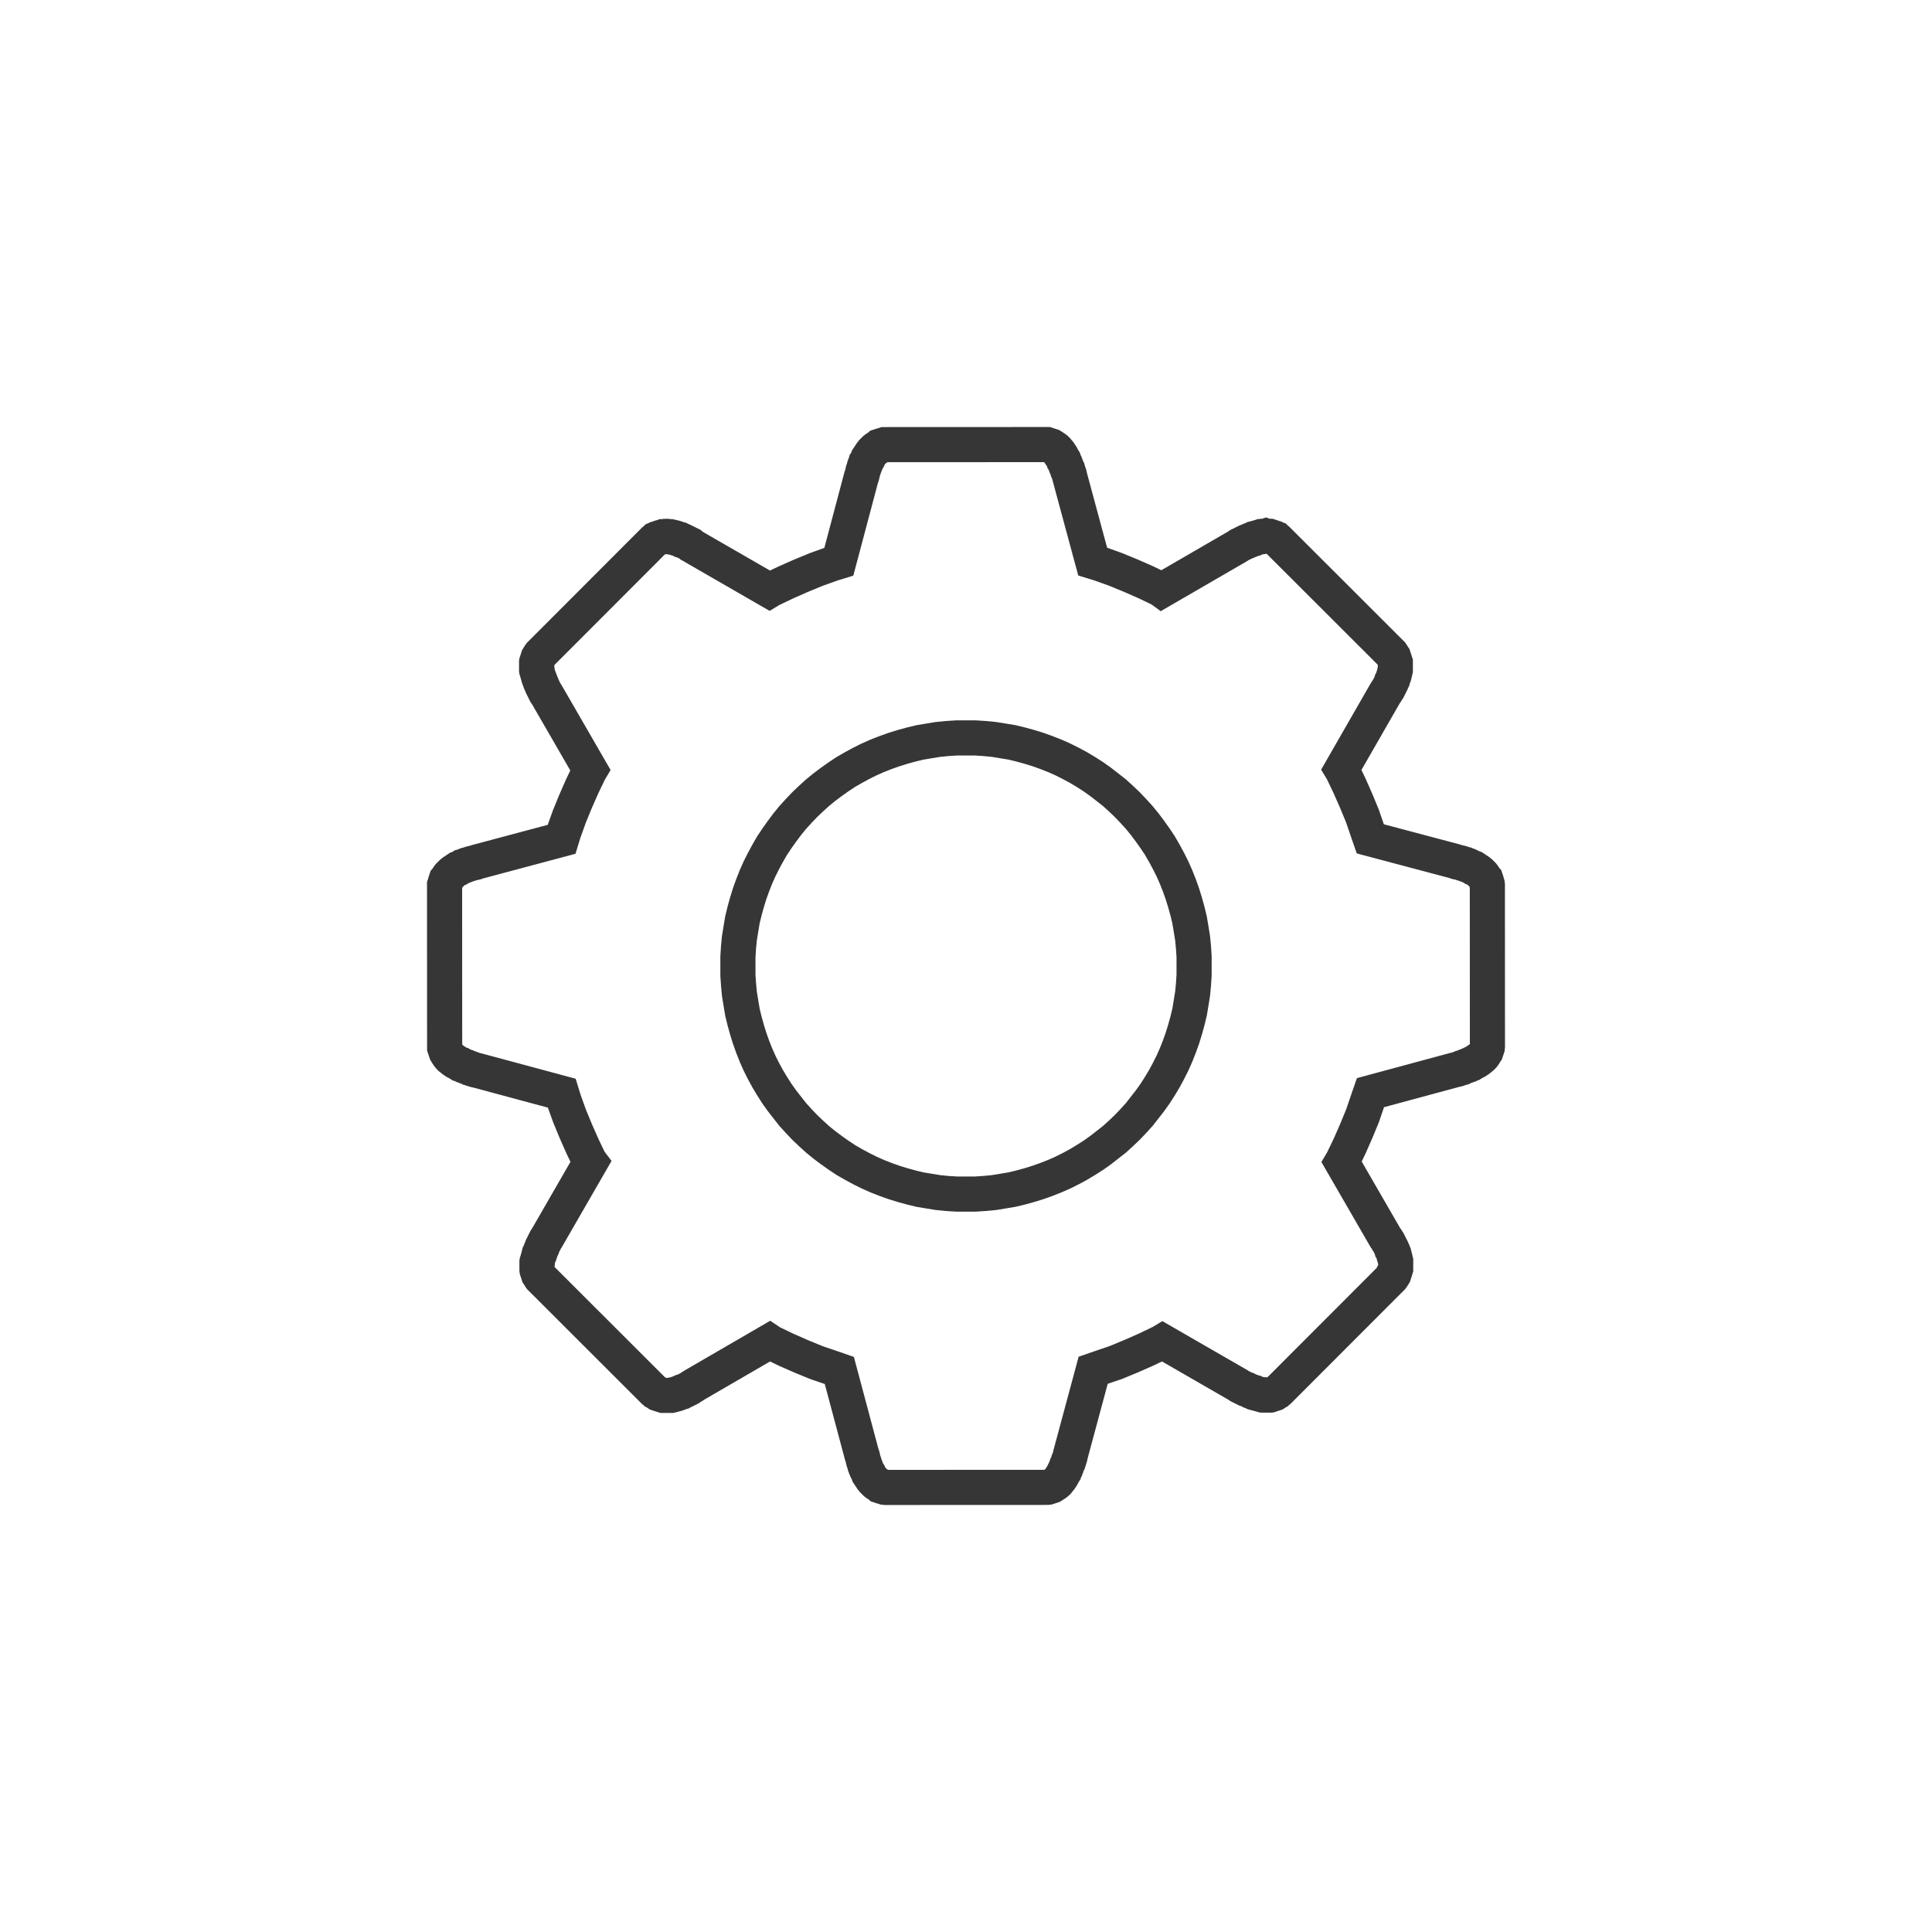 <?xml version="1.0" encoding="UTF-8" standalone="no"?>
<!DOCTYPE svg PUBLIC "-//W3C//DTD SVG 1.1//EN" "http://www.w3.org/Graphics/SVG/1.1/DTD/svg11.dtd">
<svg version="1.1" xmlns="http://www.w3.org/2000/svg" xmlns:xlink="http://www.w3.org/1999/xlink" preserveAspectRatio="xMidYMid meet" viewBox="0 0 550 550" width="550" height="550"><defs><path d="M299.62 127.15L299.79 127.24L300.3 127.58L300.47 127.75L300.73 127.92L300.9 128.09L301.07 128.34L301.24 128.51L301.41 128.77L301.67 129.03L302.01 129.54L302.09 129.79L302.44 130.3L302.61 130.64L302.78 130.9L302.86 131.24L303.03 131.5L303.2 131.84L303.29 132.18L303.46 132.52L303.55 132.86L303.89 133.54L303.97 133.97L304.14 134.31L304.23 134.65L304.4 135.07L304.48 135.41L304.57 135.84L311.06 159.86L313.02 160.46L317.54 162.08L321.88 163.86L326.14 165.73L330.41 167.78L330.75 168.03L352.38 155.49L352.72 155.24L354.77 154.22L355.11 154.13L355.79 153.79L356.13 153.7L356.47 153.53L356.81 153.45L357.07 153.28L358.09 153.02L358.34 152.93L358.69 152.85L358.94 152.76L359.28 152.76L359.54 152.68L360.13 152.68L360.39 152.59L360.65 152.68L361.5 152.68L362.78 153.1L363.03 153.27L363.29 153.36L363.46 153.53L363.71 153.7L396.11 186.06L396.28 186.31L396.37 186.48L396.71 186.99L397.05 188.02L397.13 188.36L397.22 188.61L397.22 190.66L397.14 190.91L397.05 191.25L397.05 191.51L396.88 192.19L396.8 192.45L396.63 192.79L396.46 193.47L396.29 193.81L396.12 194.07L396.03 194.41L395.18 196.11L394.92 196.45L394.75 196.71L394.58 197.05L394.33 197.39L381.9 219.04L382.16 219.47L384.2 223.73L386.08 227.99L387.87 232.33L389.41 236.84L390.09 238.8L414.12 245.18L414.55 245.35L414.89 245.44L415.32 245.52L416 245.69L416.43 245.86L417.11 246.03L417.45 246.2L417.79 246.29L418.13 246.46L418.39 246.54L419.07 246.88L419.32 247.05L419.66 247.14L420.94 247.99L421.2 248.24L421.45 248.41L422.05 249.01L422.22 249.27L422.39 249.44L422.73 249.95L422.82 250.2L422.99 250.37L423.16 250.88L423.25 251.22L423.33 251.48L423.33 251.74L423.42 252.08L423.44 297.75L423.36 298.09L423.36 298.34L423.02 299.37L422.85 299.62L422.76 299.79L422.42 300.3L422.25 300.47L422.08 300.73L421.91 300.9L421.66 301.07L421.49 301.24L421.23 301.41L420.97 301.67L420.46 302.01L420.21 302.09L419.7 302.44L419.36 302.61L419.1 302.78L418.76 302.86L418.42 303.03L418.16 303.2L417.82 303.29L417.48 303.46L417.14 303.55L416.46 303.89L416.03 303.97L415.69 304.14L415.35 304.23L414.93 304.4L414.59 304.48L414.16 304.57L390.14 311.06L389.46 313.02L387.92 317.54L386.14 321.88L384.27 326.14L382.22 330.41L381.97 330.83L394.42 352.38L394.68 352.72L394.85 352.98L395.02 353.32L395.27 353.66L396.13 355.36L396.21 355.7L396.38 355.96L396.55 356.3L396.72 356.98L396.89 357.24L397.15 358.26L397.15 358.52L397.24 358.86L397.32 359.11L397.32 361.16L397.24 361.41L397.15 361.75L396.81 362.78L396.64 363.03L396.47 363.2L396.39 363.46L396.22 363.71L364.11 395.86L363.86 396.03L363.6 396.28L363.43 396.37L362.92 396.71L361.9 397.05L361.64 397.05L361.39 397.14L359.68 397.14L359.43 397.05L359.09 397.05L358.83 396.97L358.49 396.88L358.23 396.8L357.21 396.54L356.96 396.37L356.61 396.29L356.27 396.12L355.93 396.03L354.91 395.52L354.57 395.43L352.86 394.58L352.52 394.33L330.96 381.9L330.53 382.16L326.27 384.2L322.01 386.08L317.67 387.87L313.16 389.41L311.2 390.09L304.73 414.12L304.65 414.55L304.56 414.89L304.39 415.32L304.31 415.66L304.14 416L304.05 416.43L303.71 417.11L303.63 417.45L303.46 417.79L303.37 418.13L303.2 418.39L303.03 418.73L302.95 419.07L302.78 419.32L302.61 419.66L302.27 420.18L302.18 420.43L301.84 420.94L301.59 421.2L301.42 421.45L301.25 421.63L301.08 421.88L300.9 422.05L300.65 422.22L300.48 422.39L299.97 422.73L299.8 422.82L299.54 422.99L298.52 423.33L298.26 423.33L297.92 423.42L252.25 423.44L251.91 423.36L251.66 423.36L251.4 423.27L251.06 423.19L250.55 423.02L250.38 422.85L250.12 422.76L249.61 422.42L249.44 422.25L249.18 422.08L248.59 421.49L248.42 421.23L248.16 420.97L247.31 419.7L247.22 419.36L247.05 419.1L246.71 418.42L246.63 418.16L246.46 417.82L246.37 417.48L246.2 417.14L246.03 416.46L245.86 416.03L245.69 415.35L245.6 414.93L245.52 414.59L245.35 414.16L238.94 390.14L236.98 389.46L232.46 387.92L228.12 386.14L223.86 384.27L219.59 382.22L219.08 381.88L197.62 394.34L197.28 394.59L196.94 394.76L196.68 394.93L196.34 395.19L194.64 396.04L194.3 396.13L194.04 396.3L193.7 396.38L193.36 396.55L193.02 396.64L192.68 396.81L192.42 396.89L191.74 397.07L191.48 397.07L191.14 397.15L190.89 397.24L188.84 397.24L188.59 397.15L188.25 397.07L187.22 396.73L186.71 396.39L186.54 396.3L186.29 396.05L186.03 395.88L153.89 363.77L153.72 363.52L153.63 363.35L153.29 362.84L152.95 361.81L152.95 361.56L152.87 361.3L152.86 359.6L152.95 359.34L152.95 359L153.03 358.75L153.12 358.4L153.2 358.15L153.46 357.13L153.63 356.87L153.71 356.53L153.88 356.19L153.97 355.85L154.31 355.17L154.39 354.82L155.42 352.78L155.67 352.44L168.1 330.87L167.84 330.53L165.8 326.27L163.92 322.01L162.13 317.67L160.51 313.16L159.91 311.2L135.88 304.73L135.45 304.65L135.11 304.56L134.68 304.39L134.34 304.31L134 304.14L133.57 304.05L132.89 303.71L132.55 303.63L132.21 303.46L131.87 303.37L131.53 303.2L131.27 303.03L130.93 302.95L130.68 302.78L130.34 302.61L129.82 302.27L129.57 302.18L129.06 301.84L128.8 301.59L128.55 301.42L128.38 301.25L128.12 301.08L127.95 300.9L127.78 300.65L127.61 300.48L127.27 299.97L127.18 299.8L127.01 299.54L126.58 298.26L126.56 251.91L126.73 251.4L126.81 251.06L126.98 250.55L127.15 250.38L127.24 250.12L127.58 249.61L127.75 249.44L127.92 249.18L128.51 248.59L128.77 248.42L129.03 248.16L130.3 247.31L130.64 247.22L130.9 247.05L131.24 246.88L131.5 246.71L131.84 246.63L132.18 246.46L132.52 246.37L132.86 246.2L133.54 246.03L133.97 245.86L134.65 245.69L135.07 245.6L135.41 245.52L135.84 245.35L159.86 238.94L160.46 236.98L162.08 232.46L163.86 228.12L165.73 223.86L167.78 219.59L168.03 219.17L155.58 197.62L155.32 197.28L154.3 195.23L154.21 194.89L153.87 194.21L153.79 193.87L153.62 193.53L153.53 193.19L153.36 192.85L153.28 192.59L153.11 191.91L153.02 191.66L152.93 191.31L152.85 191.06L152.85 190.72L152.76 190.46L152.76 188.76L152.85 188.5L152.85 188.25L153.19 187.22L153.53 186.71L153.61 186.54L153.78 186.29L186.14 153.89L186.4 153.72L186.57 153.55L186.82 153.46L187.08 153.29L188.1 152.95L188.44 152.87L188.7 152.78L189.21 152.78L189.55 152.69L189.81 152.69L190.15 152.78L190.74 152.78L191 152.86L191.34 152.95L191.6 152.95L192.28 153.12L192.53 153.2L192.87 153.37L193.56 153.54L193.9 153.71L194.15 153.88L194.49 153.97L196.54 154.99L196.79 155.25L197.14 155.42L197.48 155.67L219.04 168.1L219.47 167.84L223.73 165.8L227.99 163.92L232.33 162.13L236.84 160.51L238.8 159.91L245.18 135.88L245.35 135.45L245.44 135.11L245.52 134.68L245.69 134L245.86 133.57L246.03 132.89L246.2 132.55L246.29 132.21L246.46 131.87L246.54 131.53L246.71 131.27L246.88 130.93L247.05 130.68L247.14 130.34L247.99 129.06L248.24 128.8L248.41 128.55L249.01 127.95L249.27 127.78L249.44 127.61L249.95 127.27L250.2 127.18L250.37 127.01L250.88 126.84L251.22 126.75L251.74 126.58L298.09 126.56L299.37 126.98L299.62 127.15ZM269.59 210.25L267.04 210.5L264.4 210.93L261.84 211.36L259.37 211.96L256.9 212.64L254.43 213.41L252.04 214.26L249.66 215.2L247.36 216.22L245.14 217.33L242.93 218.53L240.71 219.81L238.67 221.17L236.63 222.62L234.58 224.16L232.71 225.69L230.83 227.4L229.05 229.1L227.34 230.89L225.64 232.77L224.11 234.64L222.58 236.69L221.13 238.73L219.77 240.78L218.49 243L217.3 245.21L216.19 247.43L215.17 249.73L214.23 252.12L213.38 254.5L212.62 256.97L211.94 259.44L211.34 261.92L210.92 264.47L210.49 267.11L210.24 269.67L210.07 272.4L210.07 277.68L210.25 280.32L210.5 282.96L210.93 285.6L211.36 288.16L211.96 290.63L212.64 293.1L213.41 295.57L214.26 297.96L215.2 300.34L216.22 302.64L217.33 304.86L218.53 307.07L219.81 309.2L221.17 311.33L222.62 313.37L225.69 317.29L227.4 319.17L229.1 320.95L230.89 322.66L232.77 324.36L234.64 325.89L236.69 327.42L238.73 328.87L240.78 330.23L243 331.51L245.21 332.7L247.43 333.81L249.73 334.83L252.12 335.77L254.5 336.62L256.97 337.38L259.44 338.06L261.92 338.66L264.47 339.08L267.11 339.51L269.67 339.76L272.4 339.93L277.68 339.93L280.32 339.75L282.96 339.5L285.6 339.07L288.16 338.64L290.63 338.04L293.1 337.36L295.57 336.59L297.96 335.74L300.34 334.8L302.64 333.78L304.86 332.67L307.07 331.47L309.2 330.19L311.33 328.83L313.37 327.38L317.29 324.31L319.17 322.6L320.95 320.9L322.66 319.11L324.36 317.23L327.42 313.31L328.87 311.27L330.23 309.14L331.51 307L332.7 304.79L333.81 302.57L334.83 300.27L335.77 297.88L336.62 295.5L337.38 293.03L338.06 290.56L338.66 288.08L339.08 285.53L339.51 282.89L339.76 280.24L339.93 277.6L339.93 272.32L339.75 269.59L339.5 267.04L339.07 264.4L338.64 261.84L338.04 259.37L337.36 256.9L336.59 254.43L335.74 252.04L334.8 249.66L333.78 247.36L332.67 245.14L331.47 242.93L330.19 240.71L328.83 238.67L327.38 236.63L325.84 234.58L324.31 232.71L322.6 230.83L320.9 229.05L319.11 227.34L317.23 225.64L313.31 222.58L311.27 221.13L309.14 219.77L307 218.49L304.79 217.3L302.57 216.19L300.27 215.17L297.88 214.23L295.5 213.38L293.03 212.62L290.56 211.94L288.08 211.34L285.53 210.92L282.89 210.49L280.24 210.24L277.6 210.07L272.32 210.07L269.59 210.25Z" id="a4Kyjaf5vv"></path></defs><g><g><g><g><use xlink:href="#a4Kyjaf5vv" opacity="1" fill-opacity="0" stroke="#363636" stroke-width="10" stroke-opacity="1"></use></g></g></g></g></svg>